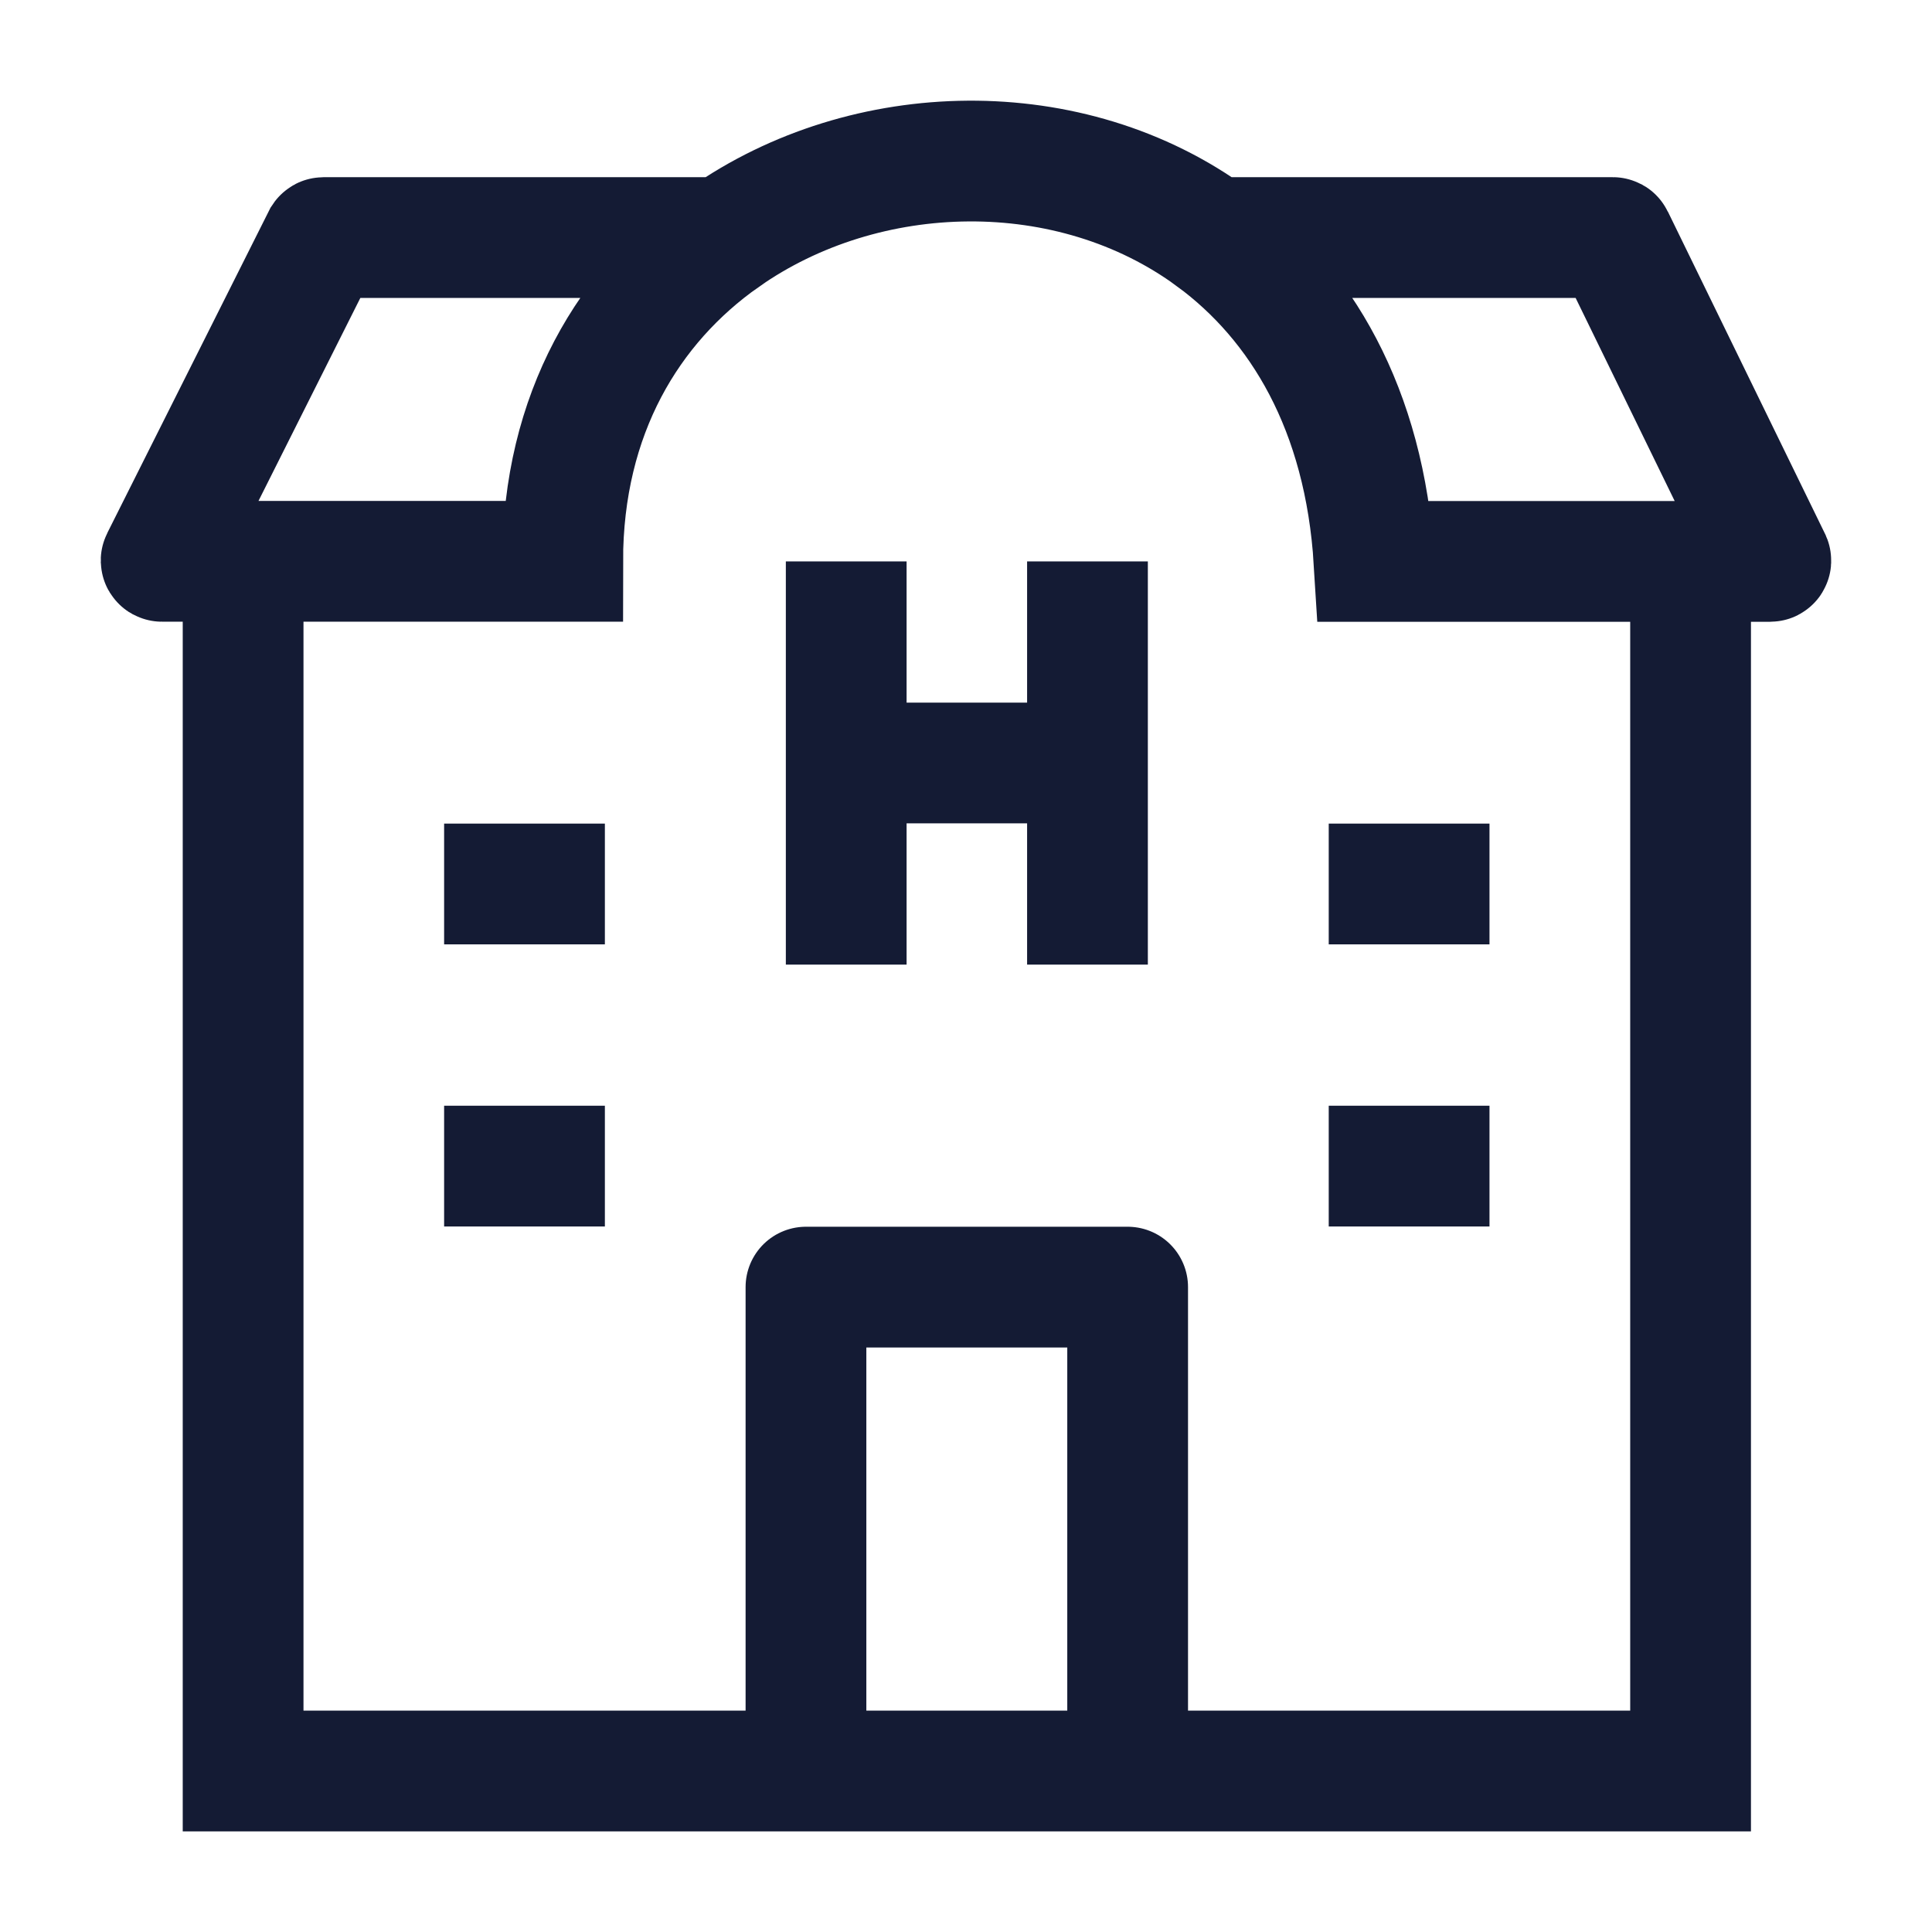 <svg width="24" height="24" viewBox="0 0 24 24" fill="none" xmlns="http://www.w3.org/2000/svg">
<path d="M3.02 6.974V22H21.001V6.974" stroke="#141B34" stroke-width="1.5"/>
<path d="M14.008 21.999V15.989H10.012V21.999" stroke="#141B34" stroke-width="1.5" stroke-linejoin="round"/>
<path d="M5.517 10.981H7.514M5.517 14.486H7.514" stroke="#141B34" stroke-width="1.5" stroke-linejoin="round"/>
<path d="M16.506 10.981H18.503M16.506 14.486H18.503" stroke="#141B34" stroke-width="1.5" stroke-linejoin="round"/>
<path d="M10.512 6.974V9.478M10.512 9.478V11.983M10.512 9.478H13.509M13.509 6.974V9.478M13.509 9.478V11.983" stroke="#141B34" stroke-width="1.5" stroke-linejoin="round"/>
<path d="M15.064 2.951H20.035C20.039 2.951 20.043 2.953 20.044 2.956L21.997 6.96C22 6.967 21.996 6.974 21.988 6.974H17.069C16.953 5.083 16.159 3.756 15.064 2.951ZM15.064 2.951H15.002M15.064 2.951C13.3 1.655 10.753 1.713 8.994 2.951M8.994 2.951C7.815 3.78 6.99 5.138 6.99 6.973H2.012C2.004 6.973 1.999 6.965 2.003 6.958L4.011 2.956C4.013 2.953 4.016 2.951 4.02 2.951H8.994Z" stroke="#141B34" stroke-width="1.5"/>
</svg>
